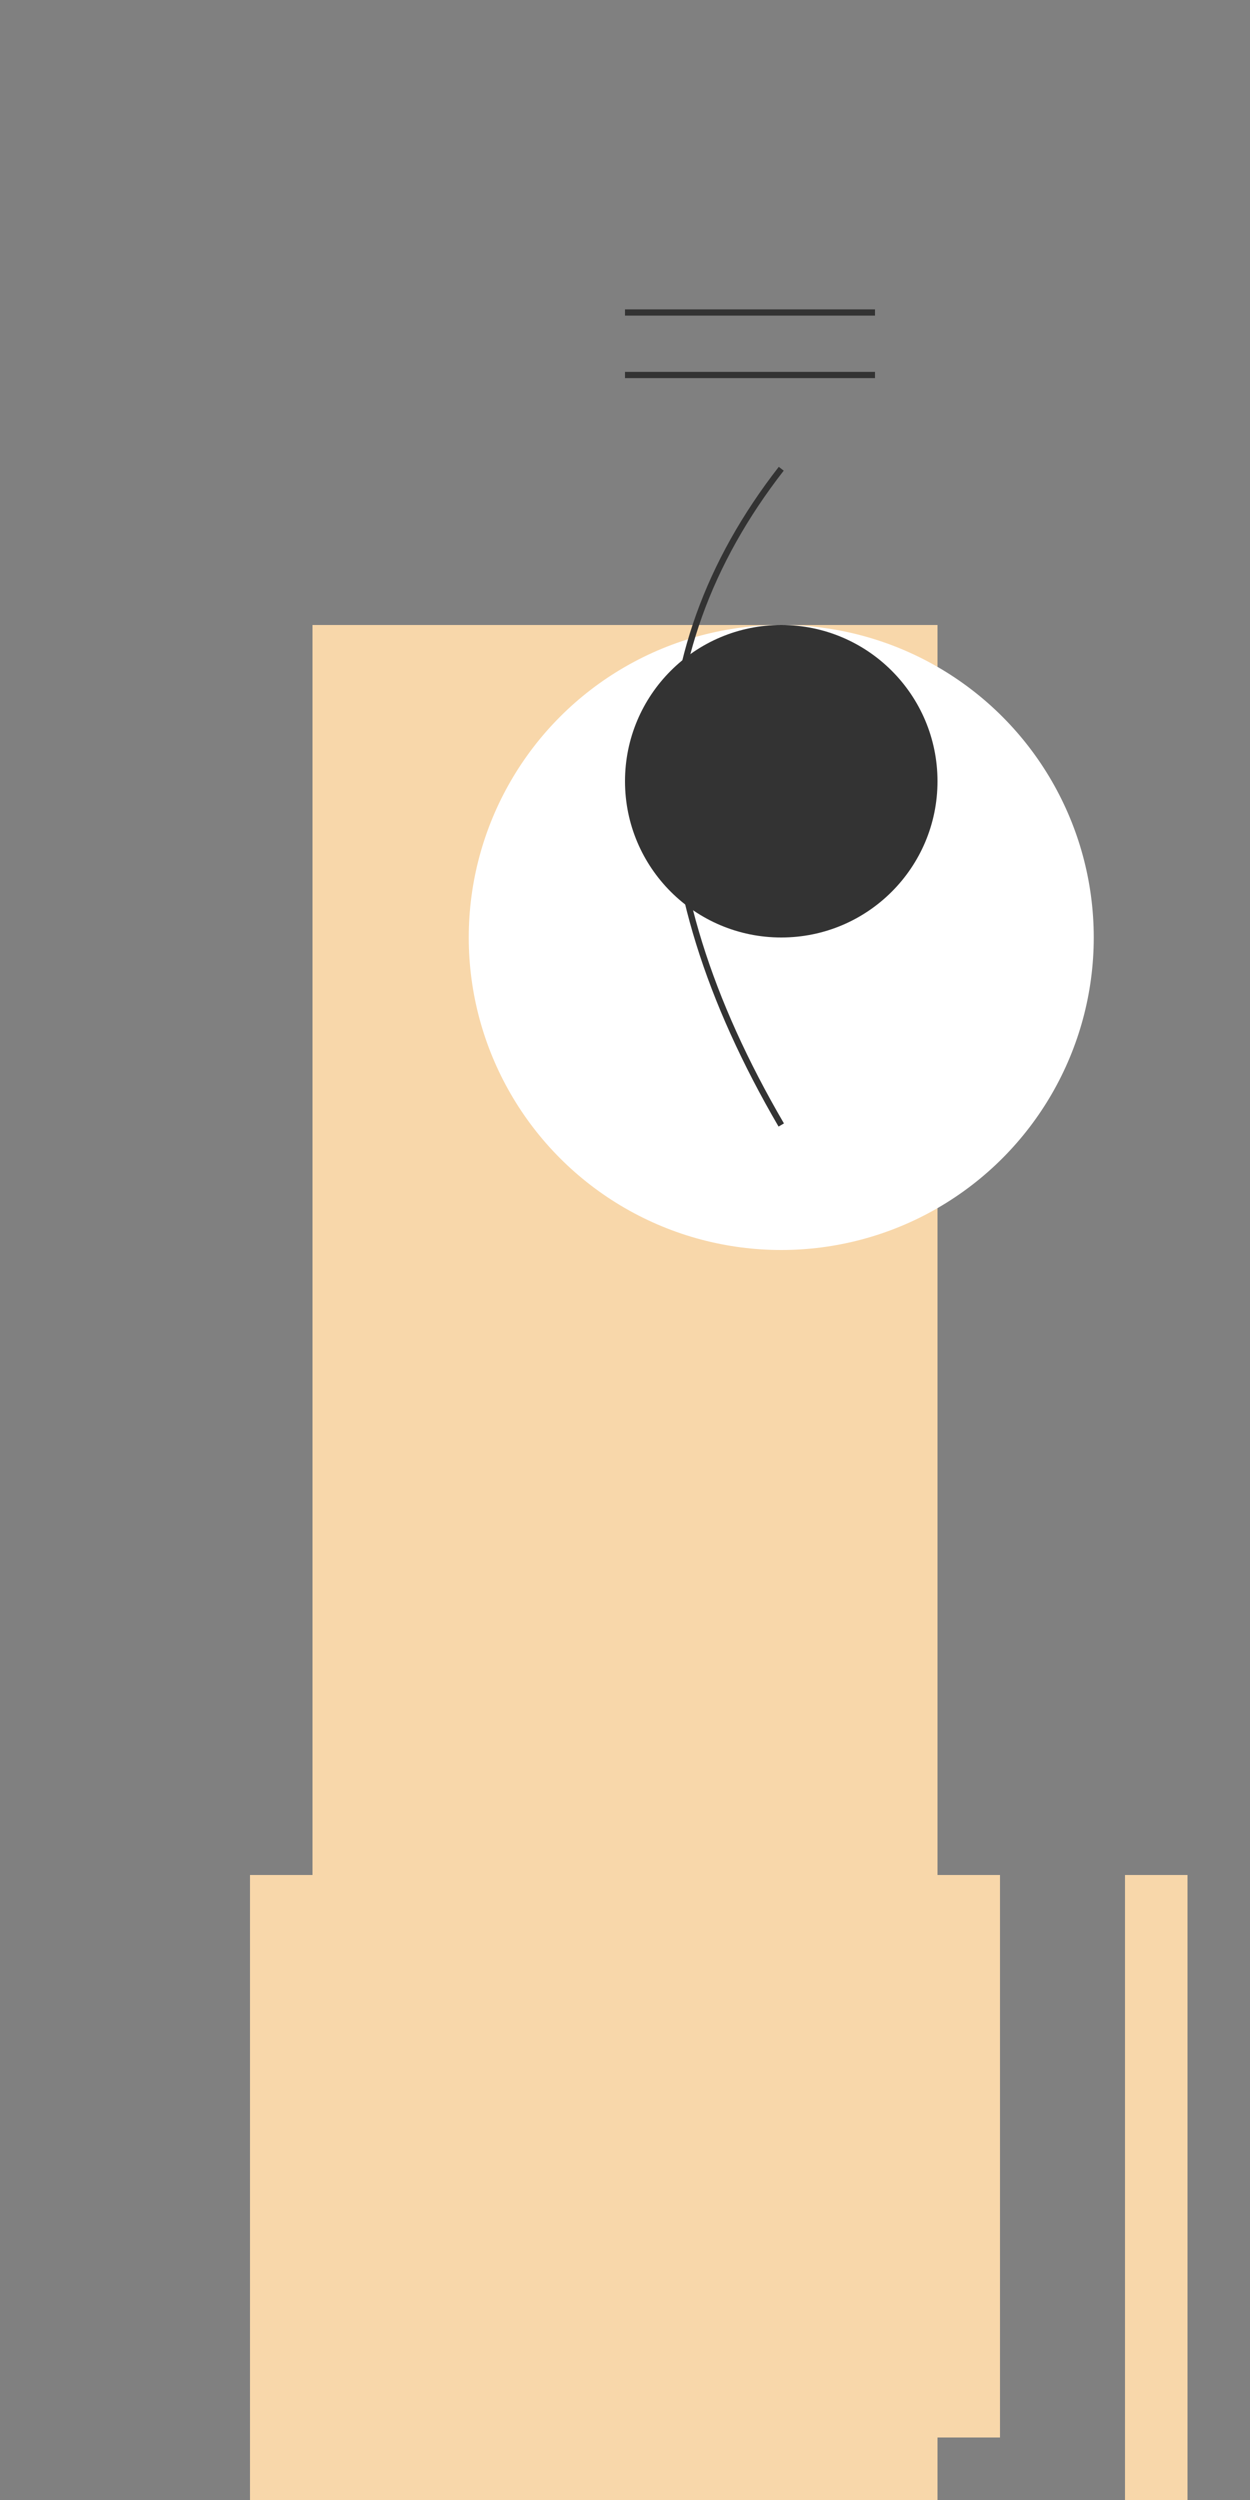 <svg width="200" height="400" xmlns="http://www.w3.org/2000/svg">
  <rect width="100%" height="100%" fill="#808080" stroke="none"/>
  <!-- Body -->
  <rect x="50" y="100" width="100" height="300" fill="#f8d7aa"/>

  <!-- Head -->
  <circle cx="125" cy="150" r="50" fill="#fff"/>
  <circle cx="125" cy="125" r="25" fill="#333"/>

  <!-- Neck -->
  <path d="M125,75 Q90,120 125,180" stroke="#333" fill="transparent"/>

  <!-- Legs -->
  <rect x="40" y="300" width="10" height="100" fill="#f8d7aa"/>
  <rect x="70" y="300" width="10" height="120" fill="#f8d7aa"/>
  <rect x="150" y="300" width="10" height="90" fill="#f8d7aa"/>
  <rect x="180" y="300" width="10" height="120" fill="#f8d7aa"/>

  <!-- Horns -->
  <path d="M100,60 L140,60 M100,50 L140,50" stroke="#333" fill="transparent"/>
</svg>
